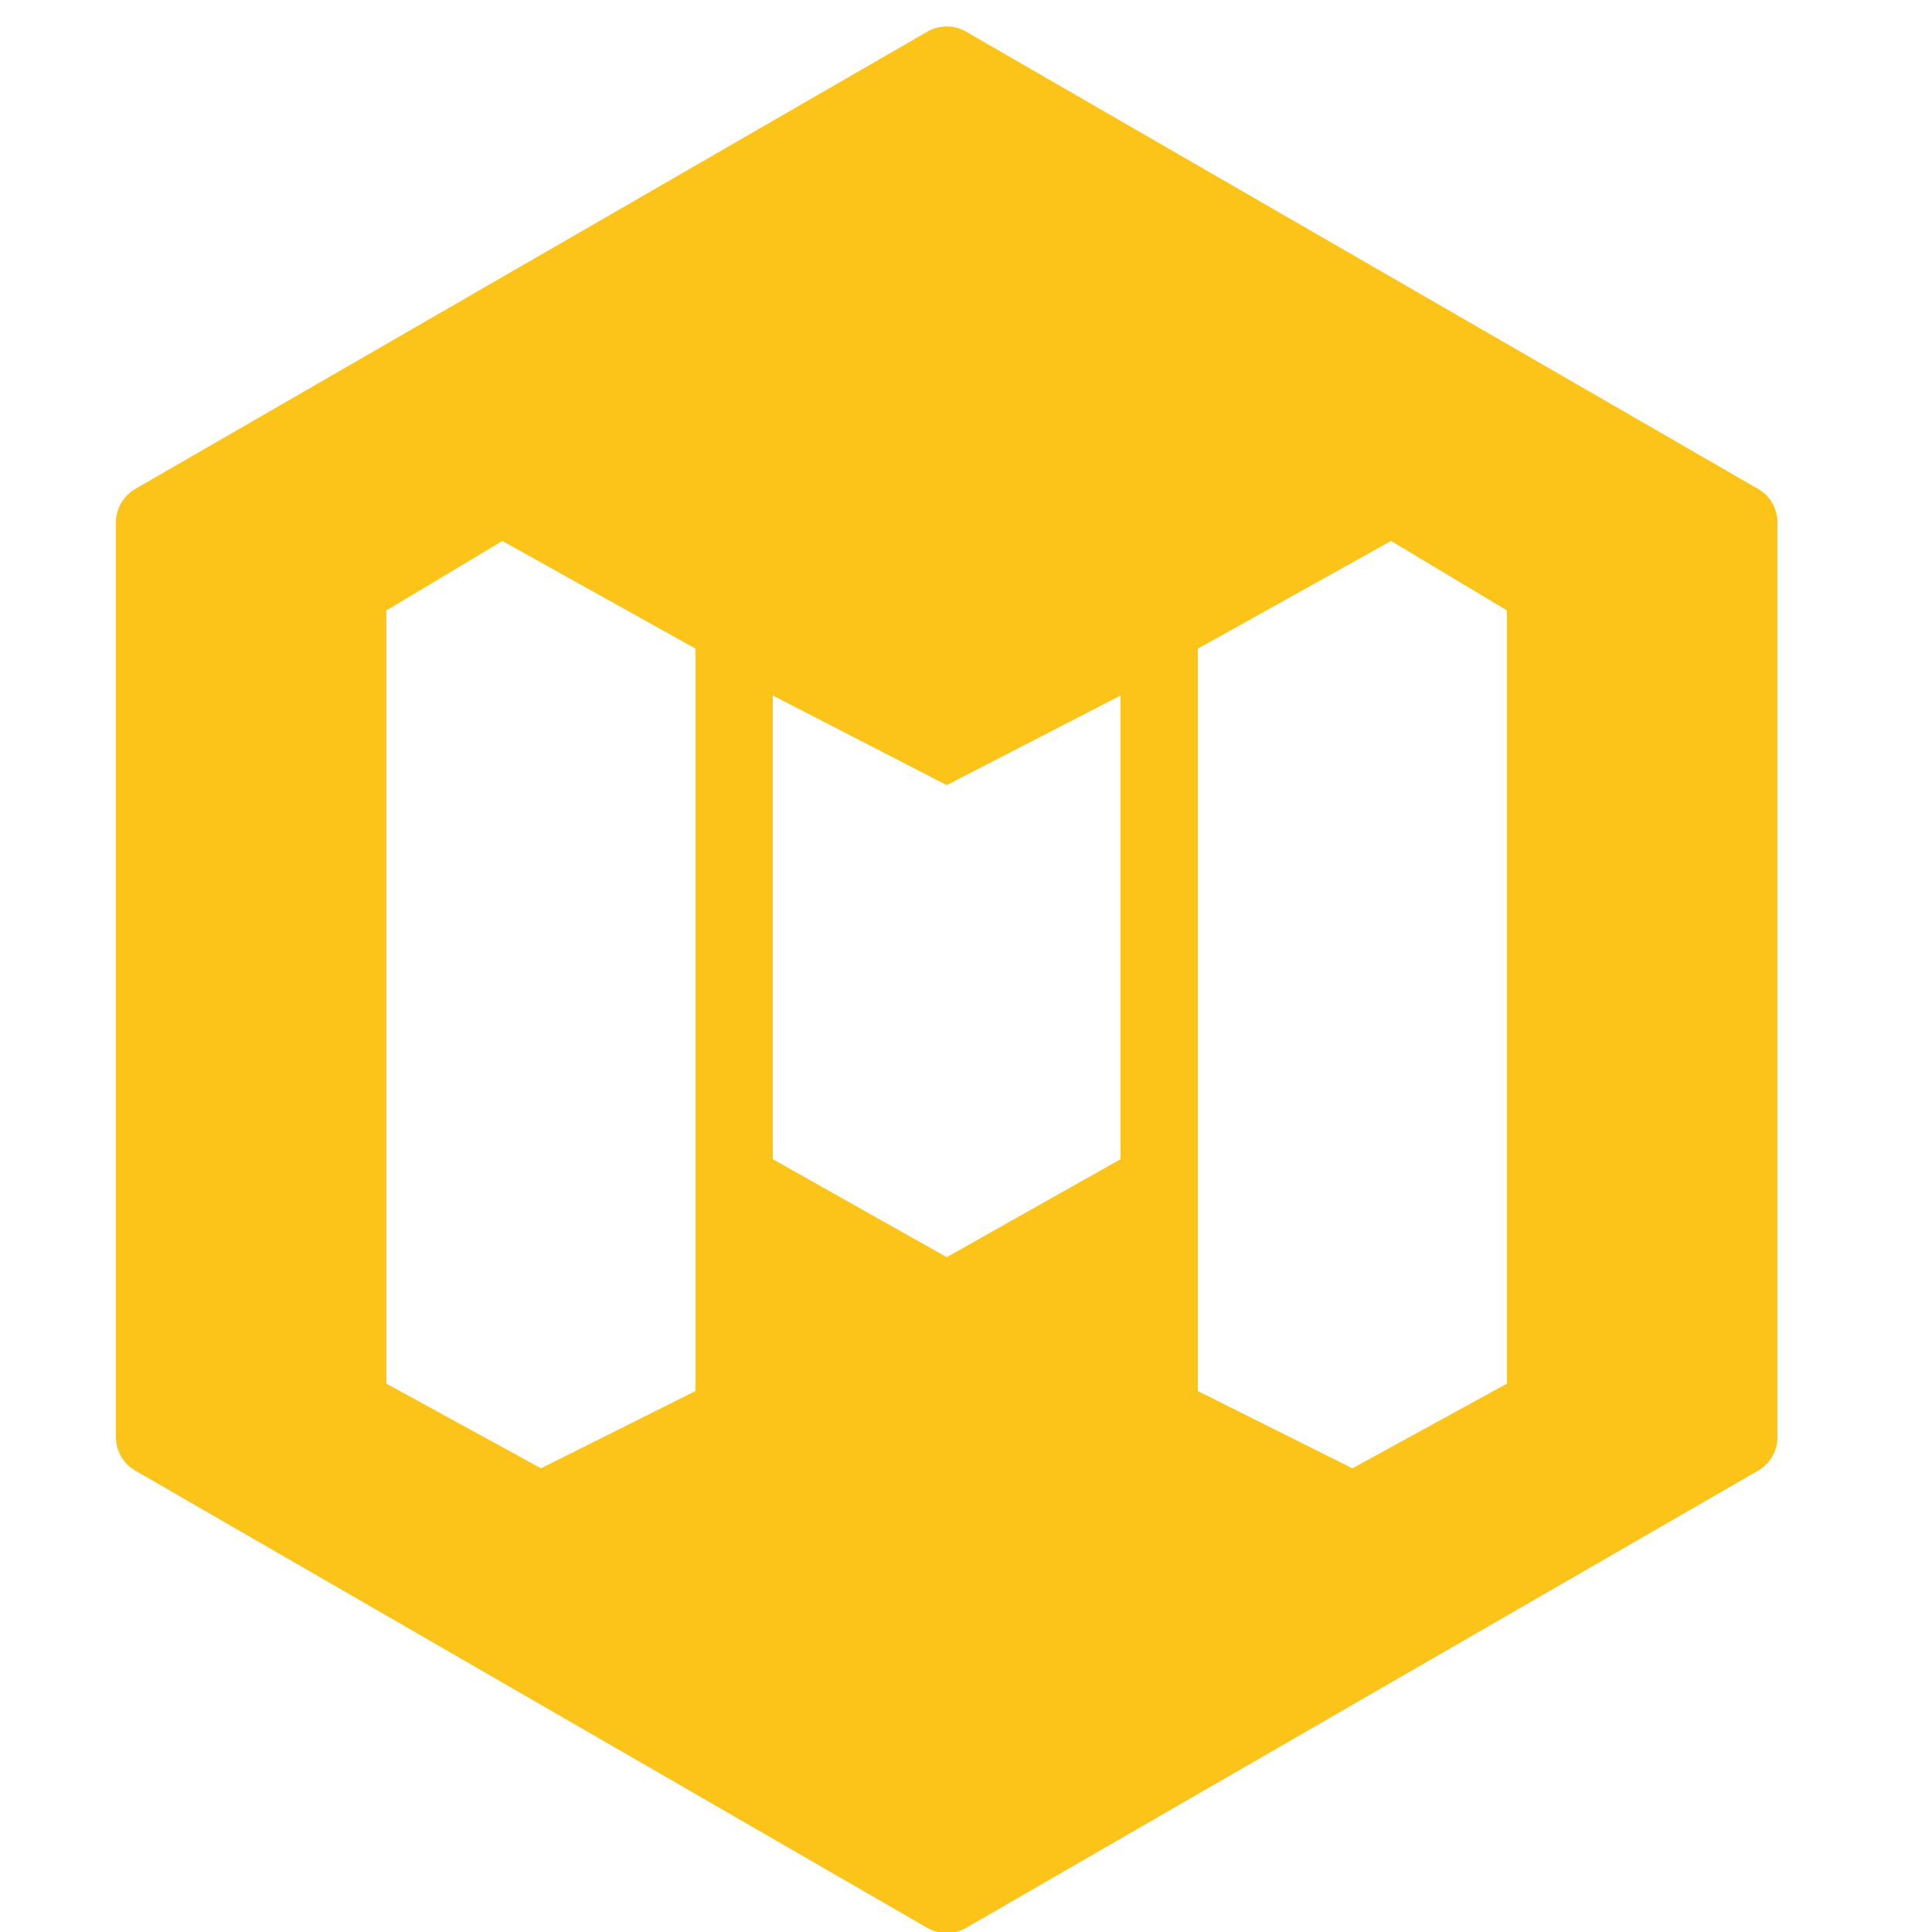 <svg xmlns="http://www.w3.org/2000/svg" xmlns:xlink="http://www.w3.org/1999/xlink" viewBox="0,0,256,256" width="50px" height="50px" fill-rule="nonzero"><g fill="#fcc419" fill-rule="nonzero" stroke="none" stroke-width="1" stroke-linecap="butt" stroke-linejoin="miter" stroke-miterlimit="10" stroke-dasharray="" stroke-dashoffset="0" font-family="none" font-weight="none" font-size="none" text-anchor="none" style="mix-blend-mode: normal"><g transform="scale(5.12,5.12)"><path d="M45.5,12.654l-20.5,-11.835c-0.309,-0.179 -0.691,-0.179 -1,0l-20.5,11.835c-0.31,0.179 -0.5,0.509 -0.5,0.867v23.672c0,0.357 0.19,0.688 0.5,0.866l20.5,11.835c0.154,0.089 0.327,0.134 0.5,0.134c0.173,0 0.346,-0.045 0.5,-0.134l20.5,-11.835c0.31,-0.179 0.5,-0.509 0.5,-0.866v-23.672c0,-0.358 -0.19,-0.688 -0.5,-0.867zM18,36l-4,2l-4,-2.192v-20.01l3,-1.798l5,2.787zM29,30l-4.486,2.528l-0.013,0.008l-0.013,-0.008l-4.488,-2.528v-12l4.501,2.319l4.499,-2.319zM39,35.808l-4,2.192l-4,-2v-19.213l5,-2.787l3,1.798z"></path></g></g></svg>